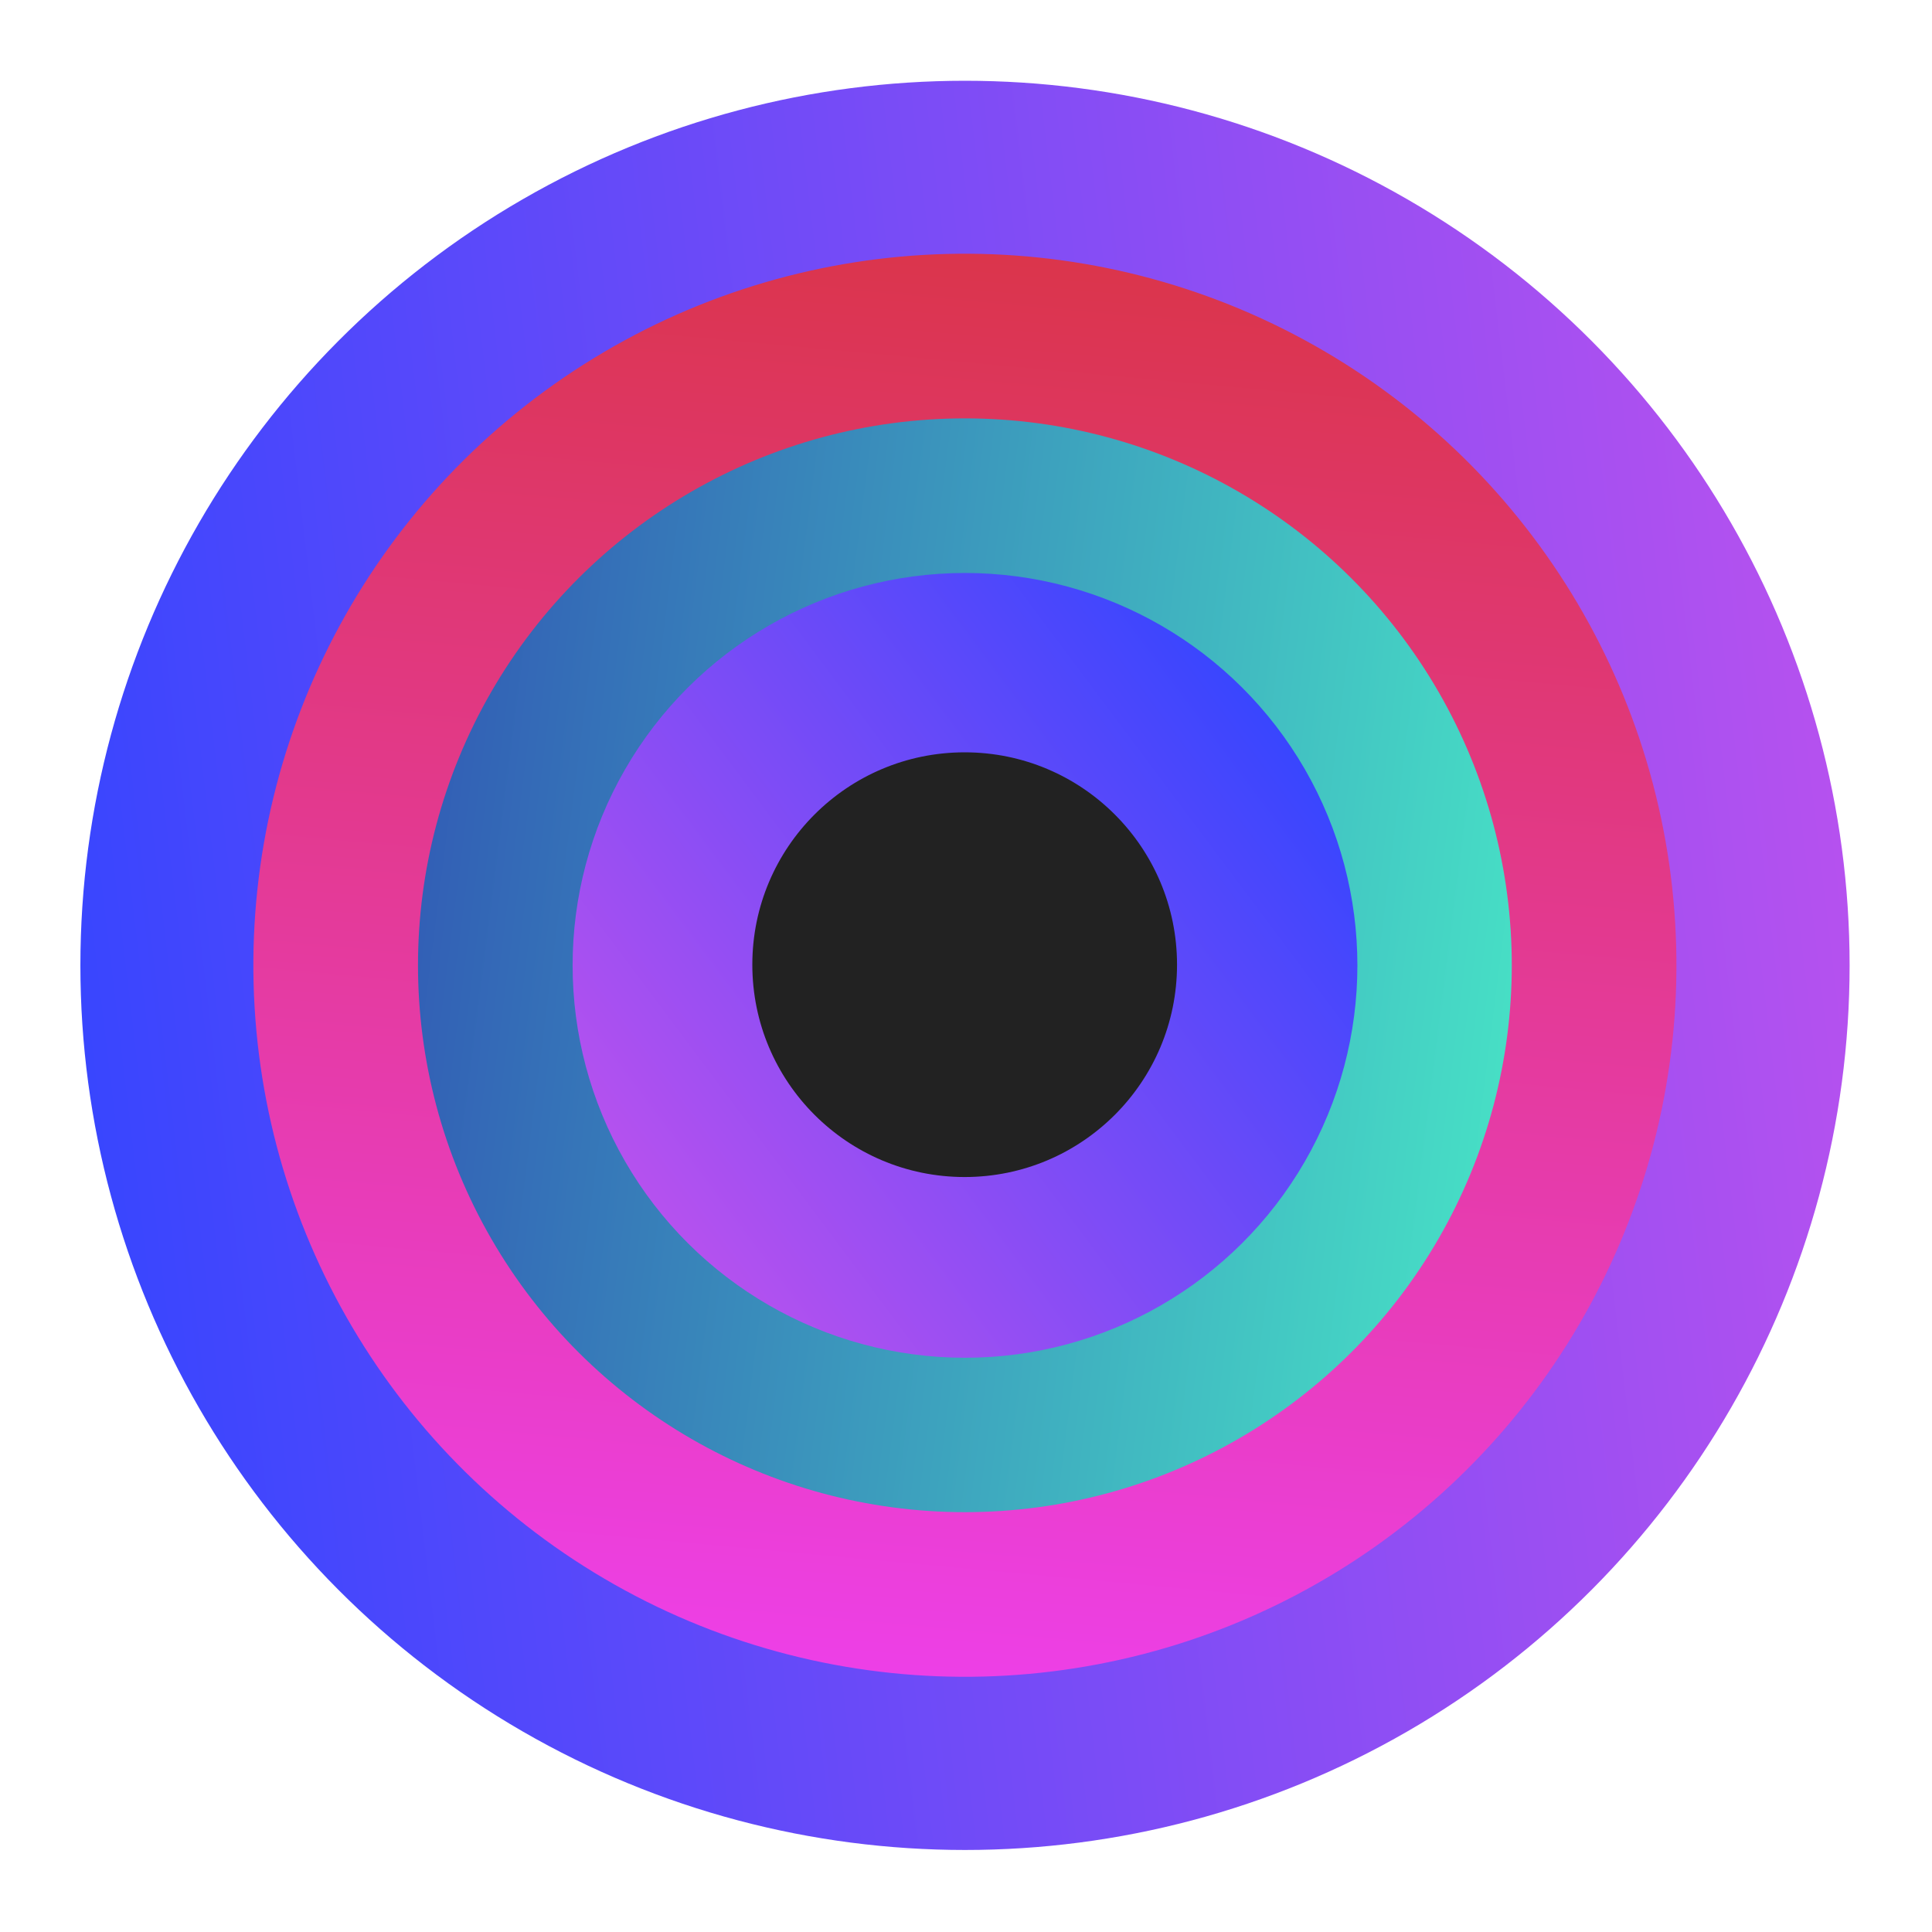 <svg width="868" height="868" viewBox="0 0 868 868" fill="none" xmlns="http://www.w3.org/2000/svg">
    <g filter="url(#filter0_f_816_816)">
    <circle cx="433.551" cy="433.717" r="397.433" fill="url(#paint0_linear_816_816)"/>
    </g>
    <g filter="url(#filter1_f_816_816)">
    <circle cx="433.504" cy="433.669" r="319.675" transform="rotate(118.514 433.504 433.669)" fill="url(#paint1_linear_816_816)"/>
    </g>
    <g filter="url(#filter2_f_816_816)">
    <circle cx="433.503" cy="433.67" r="245.706" transform="rotate(30 433.503 433.67)" fill="url(#paint2_linear_816_816)"/>
    </g>
    <g filter="url(#filter3_f_816_816)">
    <circle cx="433.551" cy="433.716" r="176.292" transform="rotate(150 433.551 433.716)" fill="url(#paint3_linear_816_816)"/>
    </g>
    <g filter="url(#filter4_f_816_816)">
    <circle cx="433.405" cy="433.405" r="95.405" fill="#222222"/>
    </g>
    <defs>
    <filter id="filter0_f_816_816" x="1.551" y="1.716" width="864.001" height="864.001" filterUnits="userSpaceOnUse" color-interpolation-filters="sRGB">
    <feFlood flood-opacity="0" result="BackgroundImageFix"/>
    <feBlend mode="normal" in="SourceGraphic" in2="BackgroundImageFix" result="shape"/>
    <feGaussianBlur stdDeviation="17.284" result="effect1_foregroundBlur_816_816"/>
    </filter>
    <filter id="filter1_f_816_816" x="72.287" y="72.453" width="722.433" height="722.433" filterUnits="userSpaceOnUse" color-interpolation-filters="sRGB">
    <feFlood flood-opacity="0" result="BackgroundImageFix"/>
    <feBlend mode="normal" in="SourceGraphic" in2="BackgroundImageFix" result="shape"/>
    <feGaussianBlur stdDeviation="20.74" result="effect1_foregroundBlur_816_816"/>
    </filter>
    <filter id="filter2_f_816_816" x="132.448" y="132.615" width="602.109" height="602.109" filterUnits="userSpaceOnUse" color-interpolation-filters="sRGB">
    <feFlood flood-opacity="0" result="BackgroundImageFix"/>
    <feBlend mode="normal" in="SourceGraphic" in2="BackgroundImageFix" result="shape"/>
    <feGaussianBlur stdDeviation="27.654" result="effect1_foregroundBlur_816_816"/>
    </filter>
    <filter id="filter3_f_816_816" x="215.75" y="215.915" width="435.603" height="435.603" filterUnits="userSpaceOnUse" color-interpolation-filters="sRGB">
    <feFlood flood-opacity="0" result="BackgroundImageFix"/>
    <feBlend mode="normal" in="SourceGraphic" in2="BackgroundImageFix" result="shape"/>
    <feGaussianBlur stdDeviation="20.74" result="effect1_foregroundBlur_816_816"/>
    </filter>
    <filter id="filter4_f_816_816" x="303.433" y="303.433" width="259.944" height="259.944" filterUnits="userSpaceOnUse" color-interpolation-filters="sRGB">
    <feFlood flood-opacity="0" result="BackgroundImageFix"/>
    <feBlend mode="normal" in="SourceGraphic" in2="BackgroundImageFix" result="shape"/>
    <feGaussianBlur stdDeviation="17.284" result="effect1_foregroundBlur_816_816"/>
    </filter>
    <linearGradient id="paint0_linear_816_816" x1="36.118" y1="831.15" x2="913.207" y2="726.696" gradientUnits="userSpaceOnUse">
    <stop stop-color="#3245FF"/>
    <stop offset="1" stop-color="#BC52EE"/>
    </linearGradient>
    <linearGradient id="paint1_linear_816_816" x1="113.829" y1="753.345" x2="885.446" y2="422.127" gradientUnits="userSpaceOnUse">
    <stop stop-color="#D83333"/>
    <stop offset="1" stop-color="#F041FF"/>
    </linearGradient>
    <linearGradient id="paint2_linear_816_816" x1="679.209" y1="187.964" x2="86.037" y2="436.973" gradientUnits="userSpaceOnUse">
    <stop stop-color="#4AF2C8"/>
    <stop offset="1" stop-color="#2F4CB3"/>
    </linearGradient>
    <linearGradient id="paint3_linear_816_816" x1="257.26" y1="610.007" x2="646.315" y2="563.674" gradientUnits="userSpaceOnUse">
    <stop stop-color="#3245FF"/>
    <stop offset="1" stop-color="#BC52EE"/>
    </linearGradient>
    </defs>
    </svg>
    